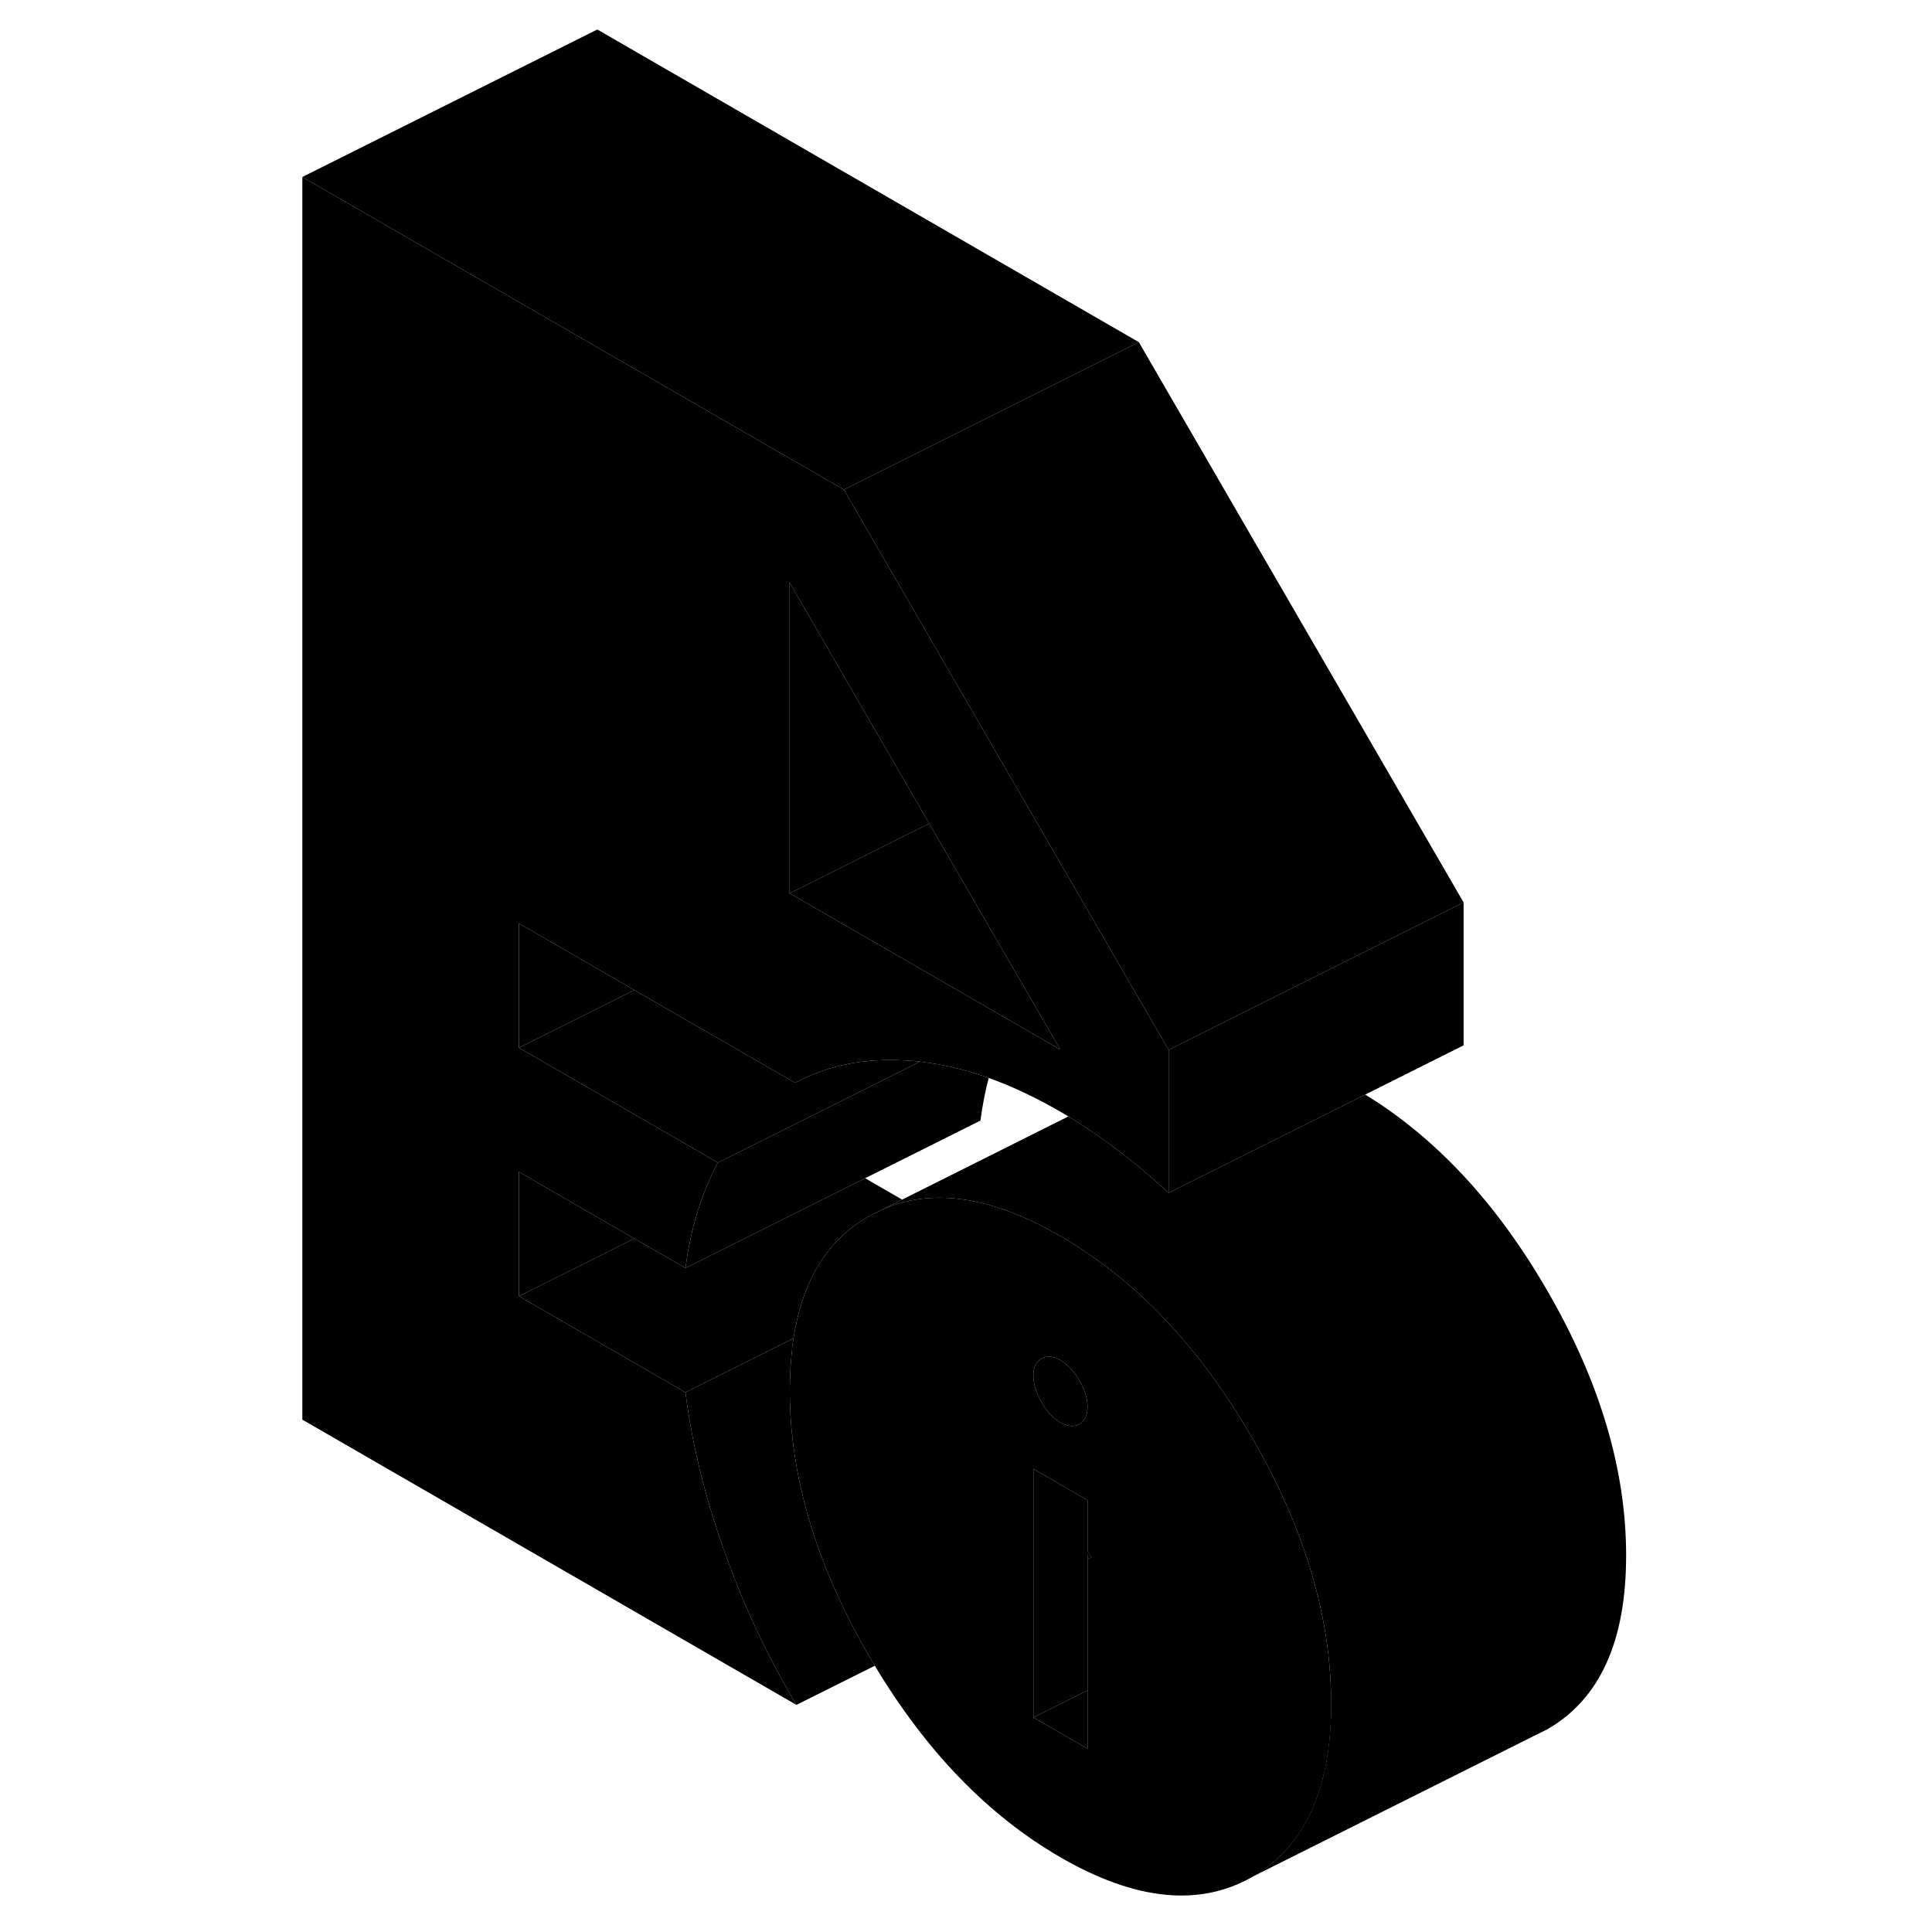 <svg width="24" height="24" viewBox="0 0 94 131" xmlns="http://www.w3.org/2000/svg" stroke-width="1px" stroke-linecap="round" stroke-linejoin="round">
    <path d="M55.24 105.15V105.73L55.5 105.6C55.41 105.45 55.32 105.3 55.24 105.15Z" class="pr-icon-iso-solid-stroke" stroke-linejoin="round"/>
    <path d="M55.24 105.15V105.45L55.5 105.6C55.41 105.45 55.32 105.3 55.24 105.15Z" class="pr-icon-iso-solid-stroke" stroke-linejoin="round"/>
    <path d="M91.76 105.47C91.76 111.3 89.97 115.23 86.39 117.27L85.5 117.71L66.39 127.27C69.97 125.23 71.76 121.3 71.76 115.47C71.76 115.28 71.76 115.09 71.75 114.9C71.7 112.29 71.29 109.65 70.52 106.97C69.63 103.85 68.25 100.68 66.39 97.47C63.2 91.97 59.43 87.76 55.05 84.85C54.51 84.48 53.96 84.13 53.4 83.81C49.44 81.52 45.94 80.75 42.9 81.48C42.35 81.61 41.82 81.79 41.3 82.03L42.67 81.34L53.94 75.7C54.72 76.17 55.49 76.68 56.26 77.23C56.53 77.42 56.8 77.62 57.07 77.82C58.3 78.73 59.52 79.76 60.74 80.88L74.07 74.22C78.86 77.15 82.97 81.57 86.39 87.47C89.97 93.64 91.76 99.64 91.76 105.47Z" class="pr-icon-iso-solid-stroke" stroke-linejoin="round"/>
    <path d="M71.75 114.9C71.7 112.29 71.29 109.65 70.52 106.97C69.63 103.85 68.25 100.68 66.39 97.47C63.2 91.97 59.43 87.76 55.05 84.85C54.51 84.48 53.96 84.13 53.4 83.81C49.44 81.52 45.94 80.75 42.9 81.48C42.35 81.61 41.82 81.79 41.3 82.03L40.41 82.47C40.16 82.61 39.93 82.76 39.7 82.92C39.54 83.02 39.39 83.13 39.25 83.25C39.02 83.42 38.81 83.61 38.6 83.8C38.44 83.96 38.28 84.12 38.12 84.29C37.98 84.44 37.85 84.59 37.72 84.76C37.62 84.88 37.53 85 37.44 85.13C37.27 85.36 37.11 85.6 36.96 85.86C36.89 85.98 36.82 86.1 36.75 86.22C36.54 86.6 36.36 86.99 36.19 87.41C36.12 87.6 36.05 87.78 35.98 87.97C35.98 88 35.96 88.03 35.95 88.06C35.88 88.26 35.82 88.46 35.76 88.67C35.69 88.89 35.63 89.11 35.58 89.33C35.47 89.79 35.38 90.26 35.3 90.75C35.27 90.96 35.24 91.18 35.21 91.39C35.21 91.43 35.21 91.46 35.21 91.49C35.18 91.73 35.16 91.97 35.14 92.22C35.09 92.73 35.07 93.25 35.06 93.79C35.05 93.95 35.05 94.11 35.05 94.27C35.05 100.1 36.84 106.1 40.42 112.28C40.55 112.51 40.68 112.73 40.82 112.95C44.32 118.78 48.52 123.11 53.41 125.94C58.49 128.87 62.82 129.31 66.4 127.27C69.98 125.23 71.77 121.3 71.77 115.47C71.77 115.28 71.77 115.09 71.76 114.9H71.75ZM52.12 92.12C52.48 91.91 52.91 91.95 53.4 92.23C53.89 92.52 54.32 92.97 54.69 93.61C55.05 94.24 55.24 94.84 55.24 95.4C55.24 95.96 55.05 96.35 54.69 96.56C54.32 96.77 53.89 96.73 53.4 96.45C52.91 96.16 52.48 95.71 52.12 95.07C51.75 94.44 51.57 93.84 51.57 93.28C51.57 92.72 51.75 92.33 52.12 92.12ZM55.24 105.73V118.57L51.57 116.45V99.6L52.68 100.24L55.24 101.72V105.15C55.32 105.3 55.41 105.45 55.5 105.6L55.24 105.73Z" class="pr-icon-iso-solid-stroke" stroke-linejoin="round"/>
    <path d="M55.24 114.62V118.57L51.57 116.45L55.24 114.62Z" class="pr-icon-iso-solid-stroke" stroke-linejoin="round"/>
    <path d="M55.24 101.72V114.62L51.57 116.45V99.6L52.68 100.24L55.24 101.72Z" class="pr-icon-iso-solid-stroke" stroke-linejoin="round"/>
    <path d="M24.51 83.98L22 85.24L16.69 87.89V79.46L22 82.53L24.51 83.98Z" class="pr-icon-iso-solid-stroke" stroke-linejoin="round"/>
    <path d="M56.05 63.1L50.19 52.99L38.72 33.2L22 23.55L2 12V96.26L35.5 115.6C33.48 112.19 31.83 108.66 30.55 105C29.26 101.34 28.4 97.81 27.98 94.41L16.69 87.89V79.46L22 82.53L24.51 83.98L27.98 85.98C28.16 84.61 28.44 83.33 28.8 82.14C28.84 82.01 28.88 81.9 28.92 81.78C29.27 80.72 29.69 79.73 30.18 78.83L22 74.11L16.69 71.04V62.61L22 65.68L24.51 67.13L35.41 73.42C35.82 73.2 36.25 73 36.69 72.83C37.99 72.3 39.39 71.99 40.91 71.9C41.75 71.85 42.62 71.87 43.53 71.95C43.64 71.96 43.75 71.97 43.86 71.99H43.87C45.38 72.15 46.93 72.52 48.54 73.09C50.11 73.65 51.74 74.42 53.4 75.38C53.58 75.48 53.76 75.59 53.94 75.7C54.72 76.17 55.49 76.68 56.26 77.23C56.53 77.42 56.8 77.62 57.07 77.82C58.3 78.73 59.52 79.76 60.74 80.88V71.19L56.05 63.1ZM49.99 69.2L49.73 69.05L36.24 61.26L35.04 60.57V39.5L44.51 55.84L45.63 57.78L53.4 71.17L49.99 69.2Z" class="pr-icon-iso-solid-stroke" stroke-linejoin="round"/>
    <path d="M43.86 71.99L42.37 72.74L36.69 75.58L30.18 78.83L22 74.11L16.69 71.04L22 68.39L24.51 67.13L35.41 73.42C35.82 73.2 36.25 73 36.69 72.83C37.99 72.3 39.39 71.99 40.91 71.9C41.75 71.85 42.62 71.87 43.53 71.95C43.64 71.96 43.75 71.97 43.86 71.99Z" class="pr-icon-iso-solid-stroke" stroke-linejoin="round"/>
    <path d="M48.541 73.09C48.3 74 48.111 74.97 47.98 75.98L40.16 79.89L27.98 85.98C28.16 84.61 28.441 83.33 28.8 82.14C28.84 82.01 28.881 81.9 28.921 81.78C29.27 80.72 29.691 79.73 30.18 78.83L36.691 75.58L42.37 72.74L43.861 71.99H43.87C45.38 72.15 46.931 72.52 48.541 73.09Z" class="pr-icon-iso-solid-stroke" stroke-linejoin="round"/>
    <path d="M24.51 67.13L22 68.39L16.69 71.04V62.61L22 65.68L24.51 67.13Z" class="pr-icon-iso-solid-stroke" stroke-linejoin="round"/>
    <path d="M53.4 71.17L49.99 69.2L49.73 69.05L36.24 61.26L35.04 60.57L36.69 59.75L43.31 56.43L44.51 55.84L45.63 57.78L53.4 71.17Z" class="pr-icon-iso-solid-stroke" stroke-linejoin="round"/>
    <path d="M44.51 55.84L43.31 56.43L36.69 59.75L35.04 60.57V39.5L44.51 55.84Z" class="pr-icon-iso-solid-stroke" stroke-linejoin="round"/>
    <path d="M80.74 61.19V70.88L74.07 74.22L60.74 80.88V71.19L72.91 65.1L80.74 61.19Z" class="pr-icon-iso-solid-stroke" stroke-linejoin="round"/>
    <path d="M58.72 23.2L38.72 33.2L22 23.55L2 12L22 2L58.72 23.2Z" class="pr-icon-iso-solid-stroke" stroke-linejoin="round"/>
    <path d="M80.74 61.19L72.91 65.1L60.74 71.19L56.05 63.1L50.19 52.99L38.72 33.2L58.72 23.2L80.74 61.19Z" class="pr-icon-iso-solid-stroke" stroke-linejoin="round"/>
    <path d="M55.24 95.4C55.24 95.96 55.05 96.35 54.69 96.56C54.32 96.77 53.89 96.73 53.4 96.45C52.91 96.16 52.48 95.71 52.12 95.07C51.75 94.44 51.57 93.84 51.57 93.28C51.57 92.72 51.75 92.33 52.12 92.12C52.48 91.91 52.91 91.95 53.4 92.23C53.89 92.52 54.32 92.97 54.69 93.61C55.05 94.24 55.24 94.84 55.24 95.4Z" class="pr-icon-iso-solid-stroke" stroke-linejoin="round"/>
    <path d="M40.81 112.95L35.501 115.6C33.48 112.19 31.831 108.66 30.55 105C29.261 101.34 28.401 97.81 27.98 94.41L35.3 90.75C35.27 90.96 35.24 91.18 35.211 91.39C35.211 91.43 35.211 91.46 35.211 91.49C35.181 91.73 35.16 91.97 35.141 92.22C35.09 92.73 35.071 93.25 35.06 93.79C35.05 93.95 35.05 94.11 35.05 94.27C35.05 100.1 36.84 106.1 40.42 112.28C40.55 112.51 40.681 112.73 40.821 112.95H40.81Z" class="pr-icon-iso-solid-stroke" stroke-linejoin="round"/>
    <path d="M42.67 81.34L41.3 82.03L40.41 82.47C40.16 82.61 39.93 82.76 39.7 82.92C39.54 83.02 39.39 83.13 39.25 83.25C39.02 83.42 38.81 83.61 38.6 83.8C38.44 83.96 38.28 84.12 38.12 84.29C37.98 84.44 37.85 84.59 37.72 84.76C37.62 84.88 37.53 85 37.44 85.13C37.27 85.36 37.11 85.6 36.96 85.86C36.89 85.98 36.82 86.1 36.75 86.22C36.54 86.6 36.36 86.99 36.19 87.41C36.12 87.6 36.05 87.78 35.98 87.97C35.98 88 35.96 88.03 35.95 88.06C35.88 88.26 35.82 88.46 35.76 88.67C35.69 88.89 35.63 89.11 35.58 89.33C35.47 89.79 35.38 90.26 35.3 90.75L27.98 94.41L16.69 87.89L22 85.24L24.51 83.98L27.98 85.98L40.16 79.89L42.67 81.34Z" class="pr-icon-iso-solid-stroke" stroke-linejoin="round"/>
</svg>